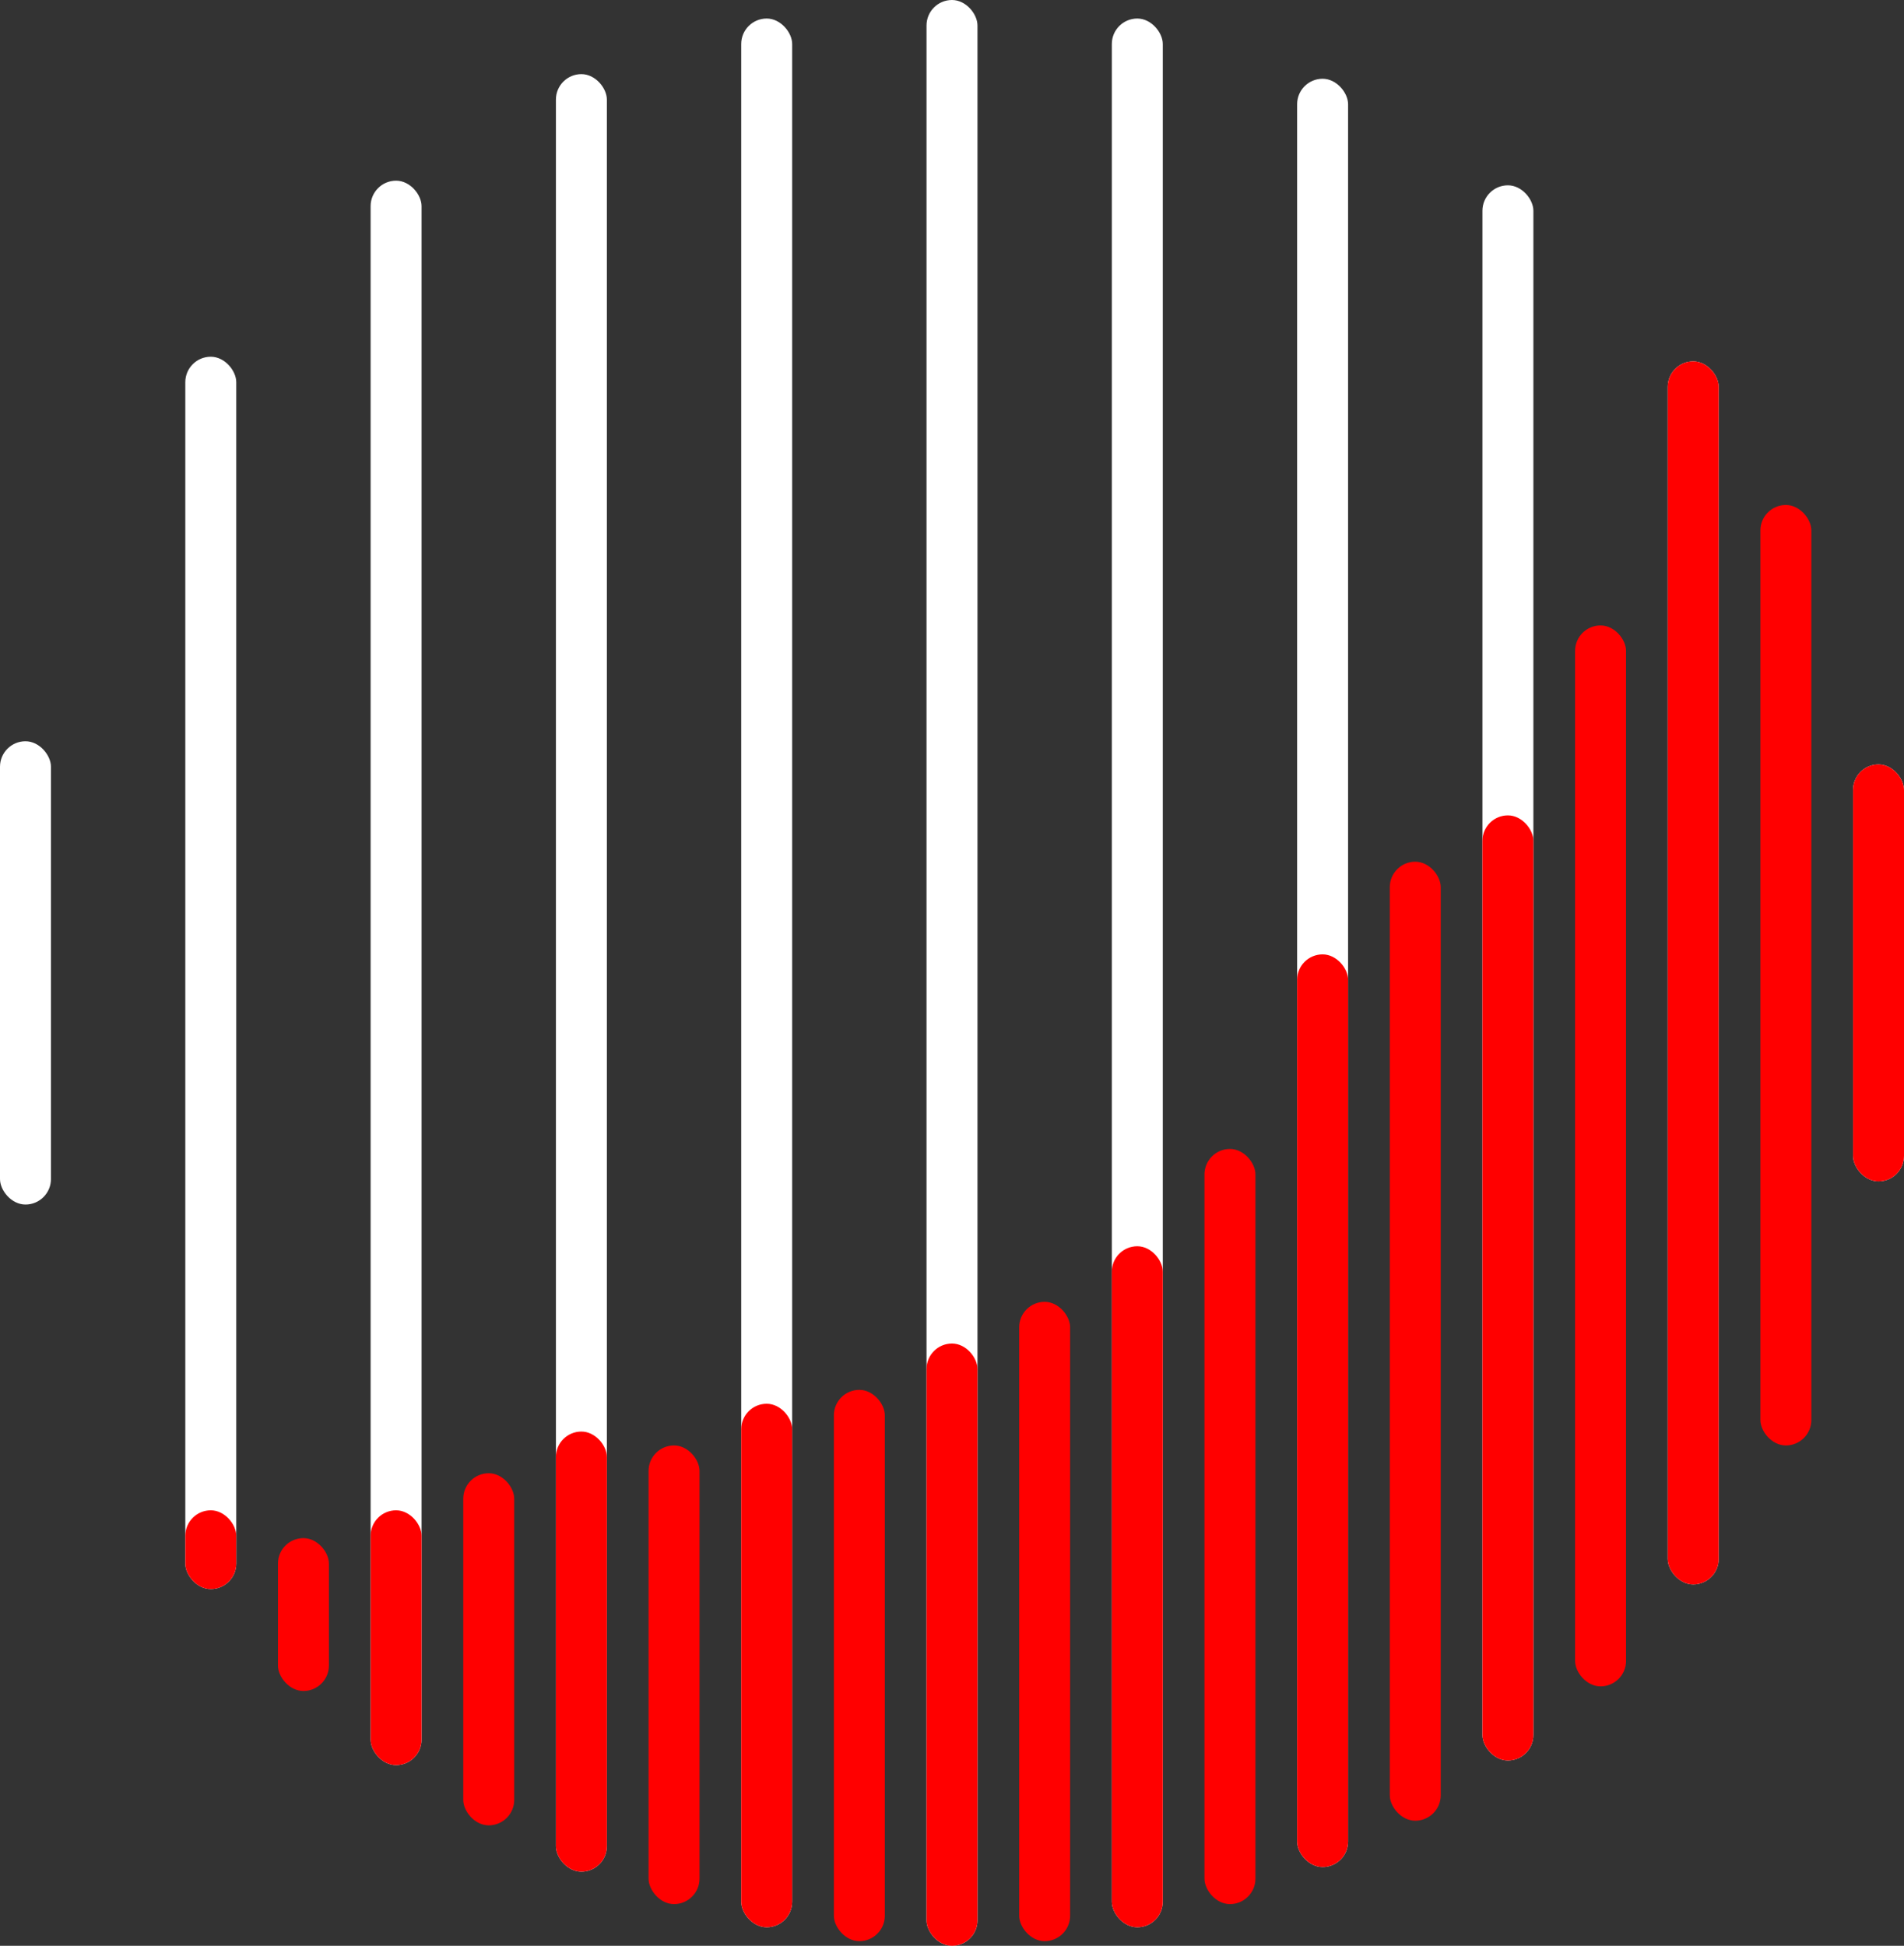 <svg id="Isotip" xmlns="http://www.w3.org/2000/svg" viewBox="0 0 411 420"><rect x="0" y="0" width="411" height="420" fill="#333333" stroke="none"/><defs><style>.cls-1{fill:#fff;}.cls-2{fill:red;}</style></defs><g id="Barres"><g id="Barres_superiors" data-name="Barres superiors"><rect class="cls-1" x="400" y="165" width="11" height="90" rx="5.5"/><rect class="cls-1" x="360" y="78" width="11" height="264" rx="5.5"/><rect class="cls-1" x="320" y="40" width="11" height="340" rx="5.5"/><rect class="cls-1" x="280" y="17" width="11" height="386" rx="5.5"/><rect class="cls-1" x="240" y="4" width="11" height="412" rx="5.5"/><rect class="cls-1" x="200" width="11" height="420" rx="5.5"/><rect class="cls-1" x="160" y="4" width="11" height="412" rx="5.5"/><rect class="cls-1" x="120" y="16" width="11" height="388" rx="5.5"/><rect class="cls-1" x="80" y="39" width="11" height="342" rx="5.5"/><rect class="cls-1" x="40" y="77" width="11" height="266" rx="5.5"/><rect class="cls-1" y="160" width="11" height="100" rx="5.5"/></g><g id="Barres_inferiors" data-name="Barres inferiors"><rect class="cls-2" x="400" y="165" width="11" height="90" rx="5.5"/><rect class="cls-2" x="380" y="109" width="11" height="203" rx="5.5"/><rect class="cls-2" x="360" y="78" width="11" height="264" rx="5.5"/><rect class="cls-2" x="340" y="135" width="11" height="229" rx="5.5"/><rect class="cls-2" x="320" y="176" width="11" height="204" rx="5.5"/><rect class="cls-2" x="300" y="186" width="11" height="207" rx="5.5"/><rect class="cls-2" x="280" y="206" width="11" height="197" rx="5.5"/><rect class="cls-2" x="260" y="248" width="11" height="163" rx="5.5"/><rect class="cls-2" x="240" y="269" width="11" height="147" rx="5.5"/><rect class="cls-2" x="220" y="281" width="11" height="138" rx="5.5"/><rect class="cls-2" x="200" y="290" width="11" height="130" rx="5.5"/><rect class="cls-2" x="180" y="300" width="11" height="119" rx="5.5"/><rect class="cls-2" x="160" y="303" width="11" height="113" rx="5.5"/><rect class="cls-2" x="140" y="312" width="11" height="99" rx="5.5"/><rect class="cls-2" x="120" y="309" width="11" height="95" rx="5.5"/><rect class="cls-2" x="100" y="318" width="11" height="76" rx="5.5"/><rect class="cls-2" x="80" y="326" width="11" height="55" rx="5.5"/><rect class="cls-2" x="60" y="332" width="11" height="33" rx="5.5"/><rect class="cls-2" x="40" y="326" width="11" height="17" rx="5.5"/></g></g></svg>